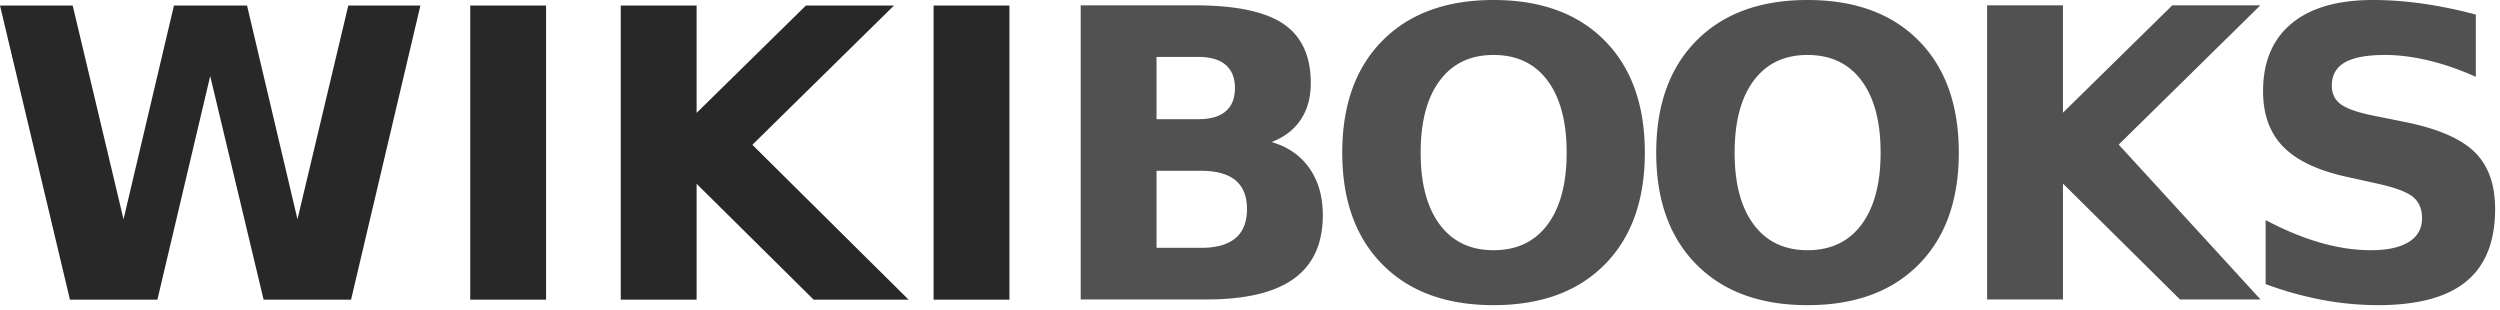 <?xml version="1.0" encoding="UTF-8" standalone="no"?>
<svg xmlns="http://www.w3.org/2000/svg" width="347" height="43" version="1.0">
	<g font-family="DejaVu Sans" font-size="56" font-weight="700">
		<path fill="#282828" d="M0 .766h10.09l7.055 29.668 7-29.668h10.144l7 29.668L48.344.766h10.008L48.727 41.59H36.586l-7.41-31.035-7.328 31.035H9.707zm65.27 0h10.527V41.59H65.27zm20.89 0h10.528v14.902L111.863.766h12.223l-19.66 19.332 21.683 21.492h-13.18l-16.24-16.078V41.59H86.16zm43.422 0h10.527V41.59h-10.527z"/>
		<path fill="#515151" d="M166.351 16.543c1.659 0 2.917-.365 3.774-1.094.856-.729 1.285-1.804 1.285-3.226 0-1.404-.429-2.475-1.285-3.213-.857-.738-2.115-1.108-3.774-1.108h-5.824v8.641zm.356 17.855c2.114 0 3.705-.446 4.771-1.34 1.067-.893 1.6-2.242 1.6-4.046 0-1.768-.529-3.095-1.586-3.979-1.057-.884-2.653-1.326-4.785-1.326h-6.18v10.691zm9.789-14.683c2.26.656 4.01 1.868 5.25 3.637 1.24 1.768 1.86 3.937 1.86 6.507 0 3.938-1.332 6.873-3.993 8.805-2.662 1.932-6.708 2.899-12.14 2.899H150V.738h15.804c5.67 0 9.776.857 12.319 2.57 2.543 1.714 3.814 4.458 3.814 8.231 0 1.987-.465 3.678-1.394 5.072-.93 1.395-2.28 2.43-4.047 3.104zm30.808-12.086c-3.208 0-5.696 1.185-7.465 3.555-1.768 2.37-2.652 5.705-2.652 10.007 0 4.284.884 7.611 2.652 9.98 1.769 2.37 4.257 3.556 7.465 3.556 3.227 0 5.724-1.185 7.493-3.555 1.768-2.37 2.652-5.697 2.652-9.98 0-4.303-.884-7.639-2.652-10.008-1.769-2.37-4.266-3.555-7.493-3.555zm0-7.629c6.563 0 11.703 1.878 15.422 5.633 3.719 3.755 5.578 8.941 5.578 15.558 0 6.6-1.86 11.776-5.578 15.532-3.719 3.755-8.86 5.632-15.422 5.632-6.544 0-11.68-1.877-15.408-5.632-3.728-3.756-5.592-8.933-5.592-15.532 0-6.617 1.864-11.803 5.592-15.558C195.624 1.878 200.76 0 207.304 0zm43.578 7.629c-3.208 0-5.696 1.185-7.464 3.555-1.769 2.37-2.653 5.705-2.653 10.007 0 4.284.884 7.611 2.653 9.98 1.768 2.37 4.256 3.556 7.464 3.556 3.227 0 5.724-1.185 7.493-3.555 1.768-2.37 2.652-5.697 2.652-9.98 0-4.303-.884-7.639-2.652-10.008-1.769-2.37-4.266-3.555-7.493-3.555zm0-7.629c6.563 0 11.704 1.878 15.422 5.633 3.719 3.755 5.578 8.941 5.578 15.558 0 6.6-1.859 11.776-5.578 15.532-3.718 3.755-8.86 5.632-15.422 5.632-6.544 0-11.68-1.877-15.408-5.632-3.728-3.756-5.592-8.933-5.592-15.532 0-6.617 1.864-11.803 5.592-15.558C239.202 1.878 244.338 0 250.882 0zm24.93.738h10.527v14.903L301.515.738h12.223l-19.66 19.332 19.683 21.493h-11.18L286.34 25.484v16.079h-10.527zm67.832 1.285v8.641c-2.242-1.003-4.43-1.759-6.562-2.27-2.133-.51-4.147-.765-6.043-.765-2.516 0-4.375.346-5.578 1.039-1.204.693-1.805 1.768-1.805 3.227 0 1.093.405 1.946 1.217 2.556.81.61 2.283 1.135 4.416 1.572l4.484.903c4.54.911 7.766 2.297 9.68 4.156 1.914 1.86 2.87 4.503 2.87 7.93 0 4.502-1.334 7.852-4.005 10.049-2.67 2.196-6.75 3.294-12.236 3.294a41.92 41.92 0 01-7.793-.738 48.235 48.235 0 01-7.82-2.187v-8.887c2.606 1.385 5.126 2.429 7.56 3.13 2.434.703 4.78 1.054 7.041 1.054 2.297 0 4.056-.383 5.277-1.149 1.222-.765 1.832-1.86 1.832-3.281 0-1.276-.414-2.26-1.244-2.953-.83-.693-2.484-1.313-4.963-1.86l-4.074-.902c-4.083-.875-7.068-2.27-8.955-4.184-1.887-1.914-2.83-4.493-2.83-7.738 0-4.065 1.312-7.191 3.937-9.379C320.675 1.094 324.45 0 329.37 0c2.243 0 4.549.169 6.919.506a63.32 63.32 0 017.355 1.517z"/>
	</g>
</svg>
